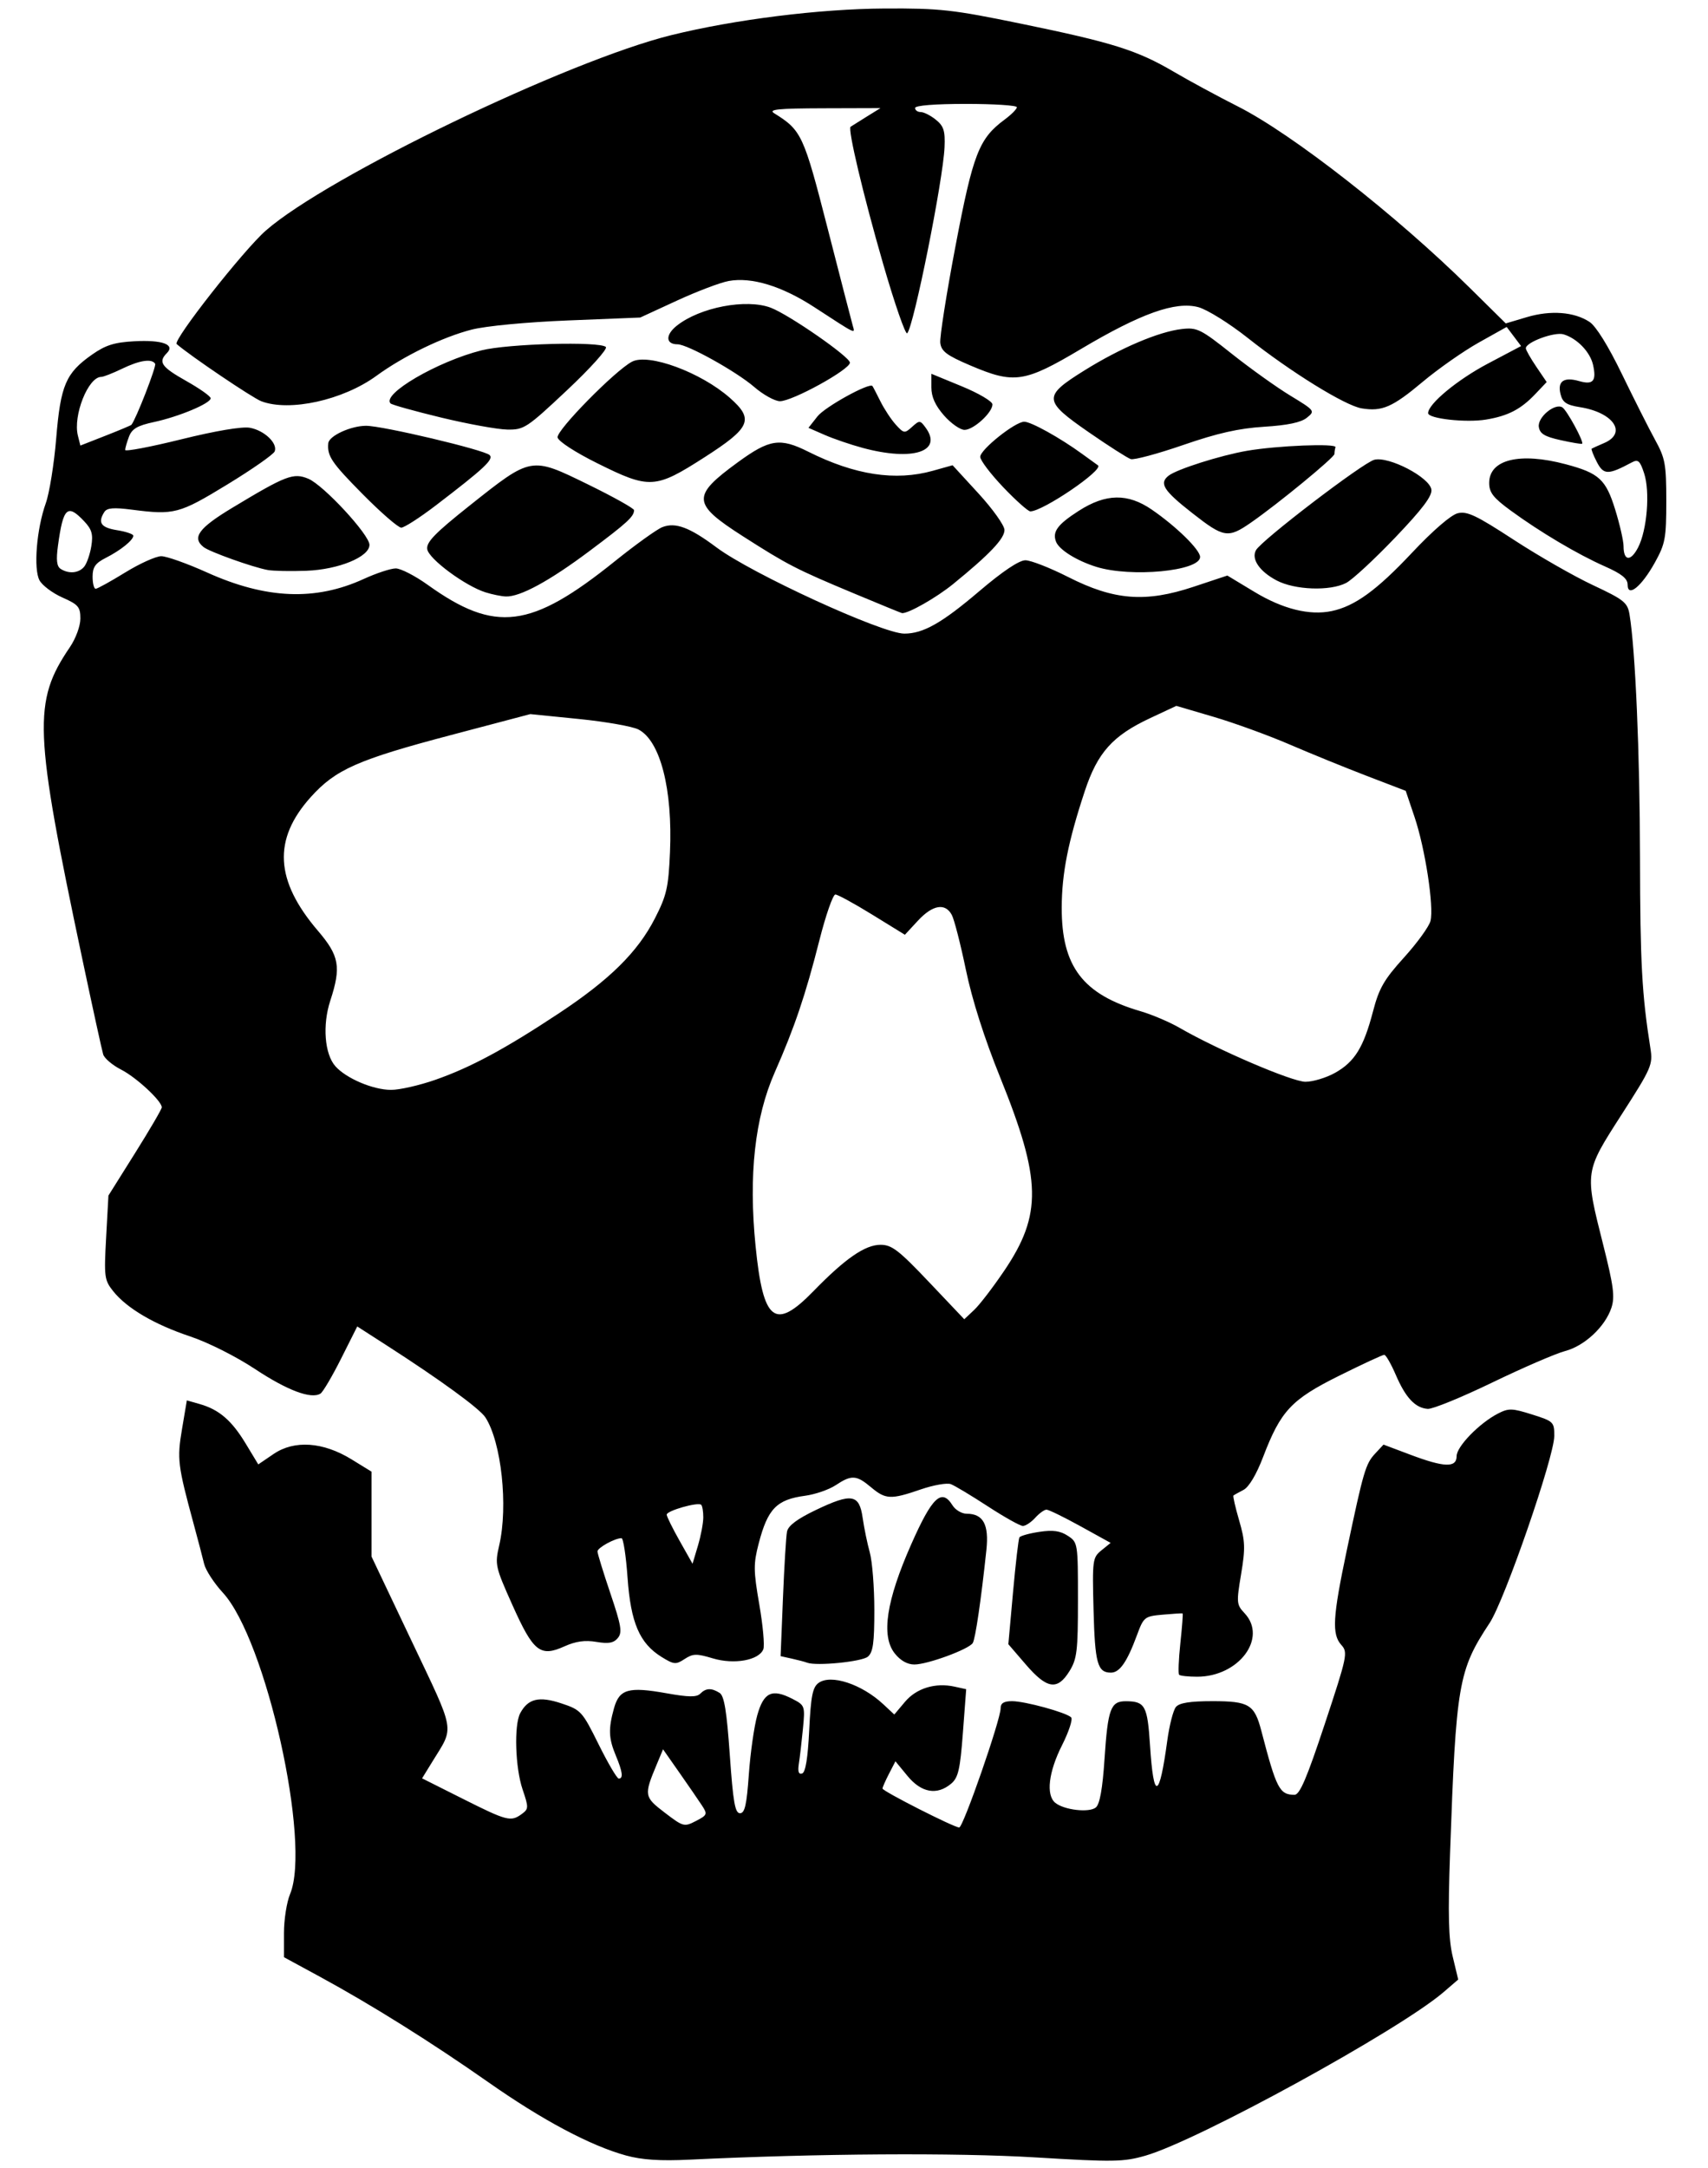 <?xml version="1.0" encoding="UTF-8" standalone="no"?>
<!-- Created with Inkscape (http://www.inkscape.org/) -->

<svg
   version="1.1"
   id="svg1"
   width="419.481"
   height="532"
   viewBox="0 0 419.481 532"
   sodipodi:docname="5.svg"
   inkscape:version="1.3.2 (091e20e, 2023-11-25, custom)"
   xml:space="preserve"
   xmlns:inkscape="http://www.inkscape.org/namespaces/inkscape"
   xmlns:sodipodi="http://sodipodi.sourceforge.net/DTD/sodipodi-0.dtd"
   xmlns="http://www.w3.org/2000/svg"
   xmlns:svg="http://www.w3.org/2000/svg"><defs
     id="defs1" /><sodipodi:namedview
     id="namedview1"
     pagecolor="#ffffff"
     bordercolor="#000000"
     borderopacity="0.25"
     inkscape:showpageshadow="2"
     inkscape:pageopacity="0.0"
     inkscape:pagecheckerboard="0"
     inkscape:deskcolor="#d1d1d1"
     inkscape:zoom="1.0327481"
     inkscape:cx="269.66887"
     inkscape:cy="226.0958"
     inkscape:window-width="1920"
     inkscape:window-height="991"
     inkscape:window-x="-9"
     inkscape:window-y="-9"
     inkscape:window-maximized="1"
     inkscape:current-layer="g1" /><g
     inkscape:groupmode="layer"
     inkscape:label="Image"
     id="g1"><path
       style="fill:#000000"
       d="m 153.74,528.999 c -8.725,-2.395 -20.517,-8.664 -33.75,-17.942 -13.972,-9.797 -28.788,-19.068 -41.5,-25.969 l -8.75,-4.75 0,-5.951 c 0,-3.273 0.675,-7.567 1.5,-9.541 5.228,-12.513 -5.926,-62.49 -16.509,-73.971 -2.158,-2.341 -4.226,-5.52 -4.597,-7.065 C 49.764,382.264 48.605,377.85 47.559,374 43.644,359.589 43.46,358.091 44.705,350.706 l 1.185,-7.024 3.175,0.906 c 4.748,1.355 7.832,4.007 11.271,9.69 l 3.096,5.116 3.77,-2.562 c 5.092,-3.46 12.148,-2.972 19.133,1.322 l 4.906,3.017 V 371.586 382 l 9.885,20.806 c 10.829,22.793 10.473,20.753 5.137,29.415 l -2.601,4.221 10.021,5.029 c 10.861,5.45 11.777,5.686 14.47,3.717 1.689,-1.235 1.7,-1.591 0.191,-6.035 -1.805,-5.316 -2.13,-15.799 -0.581,-18.696 1.919,-3.586 4.624,-4.235 10.086,-2.421 4.845,1.609 5.137,1.929 9.171,10.063 2.292,4.62 4.516,8.401 4.944,8.401 1.16,0 0.948,-1.654 -0.723,-5.654 -1.767,-4.229 -1.856,-6.523 -0.45,-11.588 1.313,-4.727 3.558,-5.367 12.942,-3.69 5.389,0.963 7.353,0.986 8.241,0.098 1.403,-1.403 2.758,-1.457 4.765,-0.188 1.132,0.716 1.743,4.44 2.5,15.235 0.812,11.588 1.285,14.287 2.501,14.287 1.181,0 1.643,-2.02 2.171,-9.5 0.369,-5.225 1.296,-11.75 2.061,-14.5 1.587,-5.708 3.632,-6.656 8.706,-4.032 3.006,1.555 3.061,1.713 2.52,7.311 -0.304,3.147 -0.753,6.995 -0.996,8.552 -0.306,1.951 -0.058,2.703 0.798,2.421 0.835,-0.276 1.405,-3.764 1.741,-10.664 0.405,-8.315 0.838,-10.501 2.286,-11.557 3.032,-2.211 10.597,0.276 15.913,5.231 l 2.699,2.516 2.612,-3.104 c 2.823,-3.355 7.46,-4.777 12.189,-3.738 l 2.854,0.627 -0.81,10.72 c -0.683,9.027 -1.138,10.996 -2.887,12.47 -3.452,2.909 -7.31,2.234 -10.694,-1.871 l -2.985,-3.621 -1.588,3.071 c -0.874,1.689 -1.588,3.314 -1.588,3.611 0,0.643 17.571,9.56 18.837,9.56 0.977,0 10.19,-26.49 10.173,-29.25 -0.008,-1.255 0.786,-1.75 2.808,-1.75 3.158,0 13.233,2.755 14.508,3.967 0.455,0.432 -0.558,3.529 -2.25,6.881 -3.29,6.517 -3.959,12.174 -1.666,14.078 2.153,1.787 8.363,2.507 9.988,1.158 0.964,-0.8 1.643,-4.591 2.128,-11.879 0.824,-12.372 1.506,-14.211 5.258,-14.19 4.708,0.027 5.287,1.088 5.92,10.861 0.884,13.641 2.27,13.25 4.236,-1.195 0.51,-3.75 1.463,-7.463 2.116,-8.25 0.845,-1.018 3.441,-1.432 8.994,-1.432 8.969,0 10.301,0.81 11.993,7.295 3.711,14.22 4.455,15.656 8.133,15.69 1.288,0.012 3.019,-4.032 7.459,-17.425 5.494,-16.572 5.697,-17.534 4.073,-19.329 -2.392,-2.643 -2.154,-6.806 1.333,-23.323 4.106,-19.451 4.607,-21.154 6.964,-23.684 l 2.04,-2.19 6.596,2.483 c 8.349,3.142 11.358,3.235 11.358,0.351 0,-2.351 5.546,-8.065 10.128,-10.434 2.65,-1.37 3.461,-1.35 8.403,0.207 5.287,1.666 5.469,1.843 5.455,5.291 -0.02,5.137 -12.185,40.299 -15.872,45.877 -7.691,11.635 -8.254,14.909 -9.721,56.472 -0.535,15.156 -0.382,21.097 0.652,25.409 l 1.35,5.628 -3.596,3.091 c -10.83,9.306 -60.316,36.43 -73.223,40.134 -5.4,1.549 -7.787,1.587 -27,0.428 -19.579,-1.181 -53.549,-0.962 -84.936,0.55 -7.261,0.35 -11.702,0.059 -15.64,-1.021 z m 18.667,-85.885 c -0.814,-1.242 -3.299,-4.855 -5.522,-8.028 l -4.042,-5.77 -1.581,3.783 c -3.139,7.512 -3.075,7.887 2.002,11.763 4.548,3.473 4.775,3.533 7.655,2.044 2.792,-1.444 2.88,-1.668 1.488,-3.793 z m 79.537,-34.604 -4.296,-4.989 1.149,-12.76 c 0.632,-7.018 1.338,-13.072 1.57,-13.453 0.232,-0.381 2.436,-0.994 4.9,-1.364 3.339,-0.501 5.114,-0.255 6.977,0.965 2.469,1.618 2.498,1.802 2.498,15.746 0,12.548 -0.23,14.482 -2.082,17.477 -2.96,4.789 -5.528,4.401 -10.715,-1.622 z m 37.652,2.512 c -0.263,-0.263 -0.13,-3.73 0.294,-7.706 0.425,-3.975 0.677,-7.281 0.561,-7.346 -0.116,-0.065 -2.303,0.069 -4.861,0.298 -4.505,0.404 -4.703,0.561 -6.371,5.074 -2.423,6.557 -4.235,9.157 -6.38,9.157 -3.293,0 -3.926,-2.275 -4.266,-15.337 -0.32,-12.325 -0.244,-12.906 1.931,-14.67 l 2.264,-1.837 -7.388,-4.078 c -4.063,-2.243 -7.825,-4.078 -8.359,-4.078 -0.535,0 -1.786,0.9 -2.782,2 -0.995,1.1 -2.357,2 -3.027,2 -0.669,0 -4.537,-2.163 -8.595,-4.806 -4.058,-2.643 -8.152,-5.099 -9.097,-5.457 -0.946,-0.358 -4.278,0.23 -7.407,1.306 -7.34,2.525 -8.612,2.469 -12.192,-0.543 -3.581,-3.013 -4.782,-3.083 -8.682,-0.501 -1.65,1.092 -5.036,2.259 -7.525,2.592 -6.967,0.934 -9.161,3.187 -11.374,11.683 -1.316,5.054 -1.301,6.662 0.142,15.005 0.889,5.139 1.335,10.076 0.992,10.97 -1.043,2.717 -7.17,3.825 -12.418,2.245 -3.99,-1.201 -4.867,-1.18 -6.917,0.163 -2.155,1.412 -2.619,1.37 -5.662,-0.51 -5.402,-3.338 -7.575,-8.406 -8.354,-19.476 -0.374,-5.319 -1.042,-9.671 -1.485,-9.671 -1.631,0 -5.899,2.35 -5.899,3.248 0,0.51 1.425,5.139 3.166,10.287 2.688,7.947 2.964,9.603 1.829,10.971 -1.016,1.224 -2.282,1.452 -5.269,0.947 -2.782,-0.47 -5.074,-0.149 -7.838,1.097 -5.95,2.683 -7.633,1.35 -12.769,-10.117 -4.233,-9.45 -4.343,-9.949 -3.25,-14.685 2.224,-9.634 0.536,-25.285 -3.384,-31.376 -1.384,-2.151 -10.984,-9.151 -24.234,-17.671 l -7.249,-4.661 -3.974,7.904 c -2.186,4.347 -4.465,8.207 -5.066,8.578 -2.284,1.411 -8.135,-0.785 -16.057,-6.027 -4.655,-3.08 -11.552,-6.547 -15.92,-8.001 -8.79,-2.927 -15.585,-6.916 -18.925,-11.109 -2.161,-2.713 -2.265,-3.501 -1.733,-13.179 l 0.565,-10.293 6.554,-10.44 c 3.604,-5.742 6.552,-10.785 6.549,-11.207 -0.009,-1.569 -6.246,-7.354 -9.983,-9.261 -2.127,-1.085 -4.112,-2.768 -4.411,-3.739 C 25.042,257.795 22.75,247.325 20.247,235.5 8.309,179.093 8.034,172.262 17.167,158.823 c 1.448,-2.131 2.574,-5.196 2.574,-7.009 0,-2.847 -0.513,-3.448 -4.414,-5.174 -2.428,-1.074 -4.961,-2.973 -5.628,-4.221 C 8.189,139.602 8.992,129.793 11.246,123.5 c 0.887,-2.475 2.037,-9.635 2.556,-15.912 1.079,-13.047 2.349,-16.024 8.757,-20.528 3.359,-2.361 5.496,-3.037 10.452,-3.307 6.85,-0.373 10.074,0.802 7.971,2.905 -2.197,2.197 -1.361,3.4 4.758,6.842 3.3,1.856 6,3.766 6,4.244 0,1.249 -7.802,4.52 -13.902,5.829 -4.095,0.878 -5.423,1.652 -6.159,3.589 -0.516,1.358 -0.939,2.828 -0.939,3.266 0,0.438 6.188,-0.733 13.75,-2.604 8.44,-2.087 14.952,-3.185 16.863,-2.842 3.552,0.637 6.88,3.792 6.112,5.794 -0.285,0.742 -5.529,4.404 -11.654,8.137 -11.814,7.2 -13.005,7.513 -23.456,6.168 -4.48,-0.577 -6.089,-0.438 -6.735,0.581 -1.664,2.625 -0.824,3.824 3.121,4.455 2.2,0.352 4,0.962 4,1.357 0,1.085 -3.112,3.589 -6.75,5.432 -2.569,1.301 -3.25,2.269 -3.25,4.621 0,1.636 0.338,2.974 0.75,2.974 0.412,-3.1e-4 3.675,-1.8 7.25,-3.999 3.575,-2.199 7.566,-3.999 8.868,-3.999 1.302,-3.1e-4 6.372,1.802 11.265,4.006 14.47,6.515 26.588,7.015 38.448,1.585 3.114,-1.425 6.658,-2.592 7.877,-2.592 1.219,0 4.754,1.817 7.856,4.039 16.598,11.886 25.313,10.784 45.97,-5.811 5.068,-4.072 10.304,-7.831 11.634,-8.354 3.218,-1.266 6.708,0.035 13.284,4.951 8.634,6.456 40.72,21.176 46.156,21.176 4.643,0 9.201,-2.579 18.422,-10.422 5.719,-4.864 9.771,-7.578 11.314,-7.578 1.322,0 6.064,1.856 10.539,4.125 11.248,5.703 18.962,6.302 30.747,2.386 l 8.313,-2.762 6.652,4.012 c 6.985,4.213 13.532,5.84 18.955,4.71 5.676,-1.182 11.094,-5.11 19.74,-14.313 5.067,-5.393 9.564,-9.28 11.211,-9.69 2.306,-0.574 4.529,0.475 13.755,6.491 6.053,3.947 14.81,8.959 19.46,11.138 7.64,3.58 8.507,4.273 8.995,7.183 1.439,8.595 2.537,34 2.58,59.721 0.043,25.832 0.466,33.586 2.55,46.743 0.64,4.044 0.308,4.81 -7.076,16.3 -9.103,14.166 -9.068,13.917 -4.537,31.864 2.569,10.174 2.923,12.868 2.043,15.534 -1.534,4.647 -6.597,9.376 -11.382,10.631 -2.276,0.597 -10.318,4.071 -17.873,7.72 -7.554,3.649 -14.692,6.563 -15.862,6.475 -3.076,-0.232 -5.426,-2.732 -7.839,-8.339 -1.166,-2.711 -2.445,-4.93 -2.842,-4.932 -0.397,-0.002 -5.374,2.306 -11.059,5.129 -11.771,5.845 -14.356,8.603 -18.692,19.951 -1.643,4.3 -3.48,7.38 -4.814,8.073 -1.186,0.616 -2.296,1.237 -2.466,1.378 -0.17,0.141 0.459,2.893 1.398,6.115 1.488,5.105 1.55,6.801 0.477,13.206 -1.166,6.967 -1.122,7.464 0.852,9.564 5.706,6.074 -1.406,15.587 -11.653,15.587 -2.163,0 -4.147,-0.215 -4.41,-0.478 z M 172.725,372.417 c 0.008,-1.421 -0.22,-2.818 -0.507,-3.105 -0.751,-0.751 -8.478,1.446 -8.478,2.41 0,0.445 1.428,3.338 3.173,6.431 l 3.173,5.622 1.312,-4.387 c 0.722,-2.413 1.319,-5.55 1.327,-6.971 z m 73.906,-60.541 c 9.345,-13.833 9.17,-22.329 -0.978,-47.43 -3.907,-9.663 -6.898,-19.042 -8.43,-26.426 -1.306,-6.296 -2.864,-12.363 -3.464,-13.483 -1.611,-3.011 -4.709,-2.482 -8.321,1.418 l -3.199,3.455 -8,-4.927 c -4.4,-2.71 -8.481,-4.939 -9.069,-4.955 -0.588,-0.016 -2.353,5.034 -3.923,11.221 -3.402,13.408 -6.116,21.43 -10.959,32.398 -4.903,11.102 -6.466,25.211 -4.724,42.635 1.86,18.608 4.725,20.845 14.21,11.102 7.797,-8.009 12.686,-11.385 16.486,-11.385 2.759,0 4.462,1.308 11.891,9.135 l 8.671,9.135 2.425,-2.278 c 1.334,-1.253 4.656,-5.58 7.383,-9.617 z M 106.913,265.007 c 8.678,-3.032 17.12,-7.571 30.327,-16.305 12.494,-8.263 19.374,-15.055 23.592,-23.291 2.895,-5.653 3.334,-7.569 3.714,-16.219 0.681,-15.486 -2.372,-27.382 -7.741,-30.158 -1.466,-0.758 -8.043,-1.918 -14.615,-2.578 l -11.95,-1.2 -19.5,5.144 c -22.889,6.038 -28.324,8.443 -34.428,15.231 -9.338,10.386 -8.794,20.456 1.774,32.809 5.263,6.152 5.741,8.861 3.028,17.156 -1.956,5.98 -1.399,13.098 1.258,16.086 2.651,2.98 9.215,5.77 13.637,5.796 2.073,0.012 6.98,-1.1 10.904,-2.471 z m 220.99,-1.719 c 4.813,-2.705 6.993,-6.236 9.303,-15.069 1.491,-5.703 2.705,-7.809 7.634,-13.248 3.224,-3.557 6.142,-7.587 6.486,-8.956 0.878,-3.497 -1.314,-17.789 -3.907,-25.471 l -2.179,-6.457 -9.5,-3.64 c -5.225,-2.002 -13.775,-5.48 -19,-7.73 -5.225,-2.25 -13.626,-5.303 -18.668,-6.786 l -9.168,-2.696 -6.42,3.004 c -9.226,4.317 -12.928,8.444 -16.058,17.9 -4.097,12.377 -5.655,20.244 -5.671,28.642 -0.027,14.42 5.189,21.262 19.363,25.395 2.817,0.821 7.143,2.663 9.614,4.092 9.293,5.376 27.591,13.212 30.872,13.221 1.85,0.005 5.135,-0.986 7.299,-2.203 z M 20.666,139.089 c 0.644,-0.776 1.436,-3.044 1.76,-5.039 0.473,-2.917 0.136,-4.111 -1.723,-6.089 -4.143,-4.41 -5.182,-3.457 -6.461,5.93 -0.487,3.572 -0.307,5.118 0.666,5.735 2.006,1.272 4.447,1.045 5.758,-0.536 z m 11.601,-34.824 c 1.117,-1.326 6.204,-14.391 5.836,-14.987 -0.814,-1.318 -3.798,-0.869 -8.127,1.222 -2.277,1.1 -4.579,2 -5.115,2 -3.201,0 -6.97,9.482 -5.731,14.419 l 0.61,2.432 6.152,-2.411 c 3.383,-1.326 6.252,-2.53 6.375,-2.676 z m 165.973,303.796 c -0.55,-0.212 -2.243,-0.661 -3.763,-0.996 l -2.763,-0.61 0.576,-14.228 c 0.317,-7.825 0.767,-15.18 0.999,-16.344 0.29,-1.453 2.513,-3.115 7.086,-5.3 8.806,-4.206 10.66,-3.897 11.489,1.917 0.353,2.475 1.142,6.3 1.753,8.5 0.611,2.2 1.114,8.557 1.117,14.128 0.004,8.081 -0.319,10.397 -1.599,11.459 -1.492,1.238 -12.648,2.342 -14.895,1.474 z m 21.483,-2.31 c -3.364,-4.277 -2.048,-12.924 4.072,-26.751 5.148,-11.63 7.476,-13.826 10.138,-9.563 0.709,1.135 2.273,2.063 3.477,2.063 4.064,0 5.508,2.644 4.847,8.877 -1.285,12.132 -2.702,21.805 -3.347,22.849 -0.948,1.534 -11.119,5.273 -14.347,5.273 -1.73,3.2e-4 -3.443,-0.972 -4.84,-2.749 z m -9.983,-260.109 c -14.179,-5.919 -16.301,-7.011 -27.278,-14.029 -12.512,-8 -12.644,-9.858 -1.29,-18.135 7.846,-5.72 10.386,-6.103 17.351,-2.616 11.433,5.725 21.393,7.249 30.574,4.678 l 4.856,-1.359 6.347,6.91 c 3.491,3.8 6.368,7.831 6.394,8.957 0.048,2.107 -3.62,5.972 -12.603,13.281 -4.13,3.36 -11.055,7.296 -12.568,7.143 -0.155,-0.016 -5.457,-2.189 -11.782,-4.829 z m -90.5,-0.268 c -5.005,-1.577 -13.97,-8.217 -14.313,-10.601 -0.248,-1.724 1.918,-3.947 10.433,-10.708 15.211,-12.077 14.995,-12.038 28.973,-5.212 6.274,3.064 11.4,5.925 11.392,6.358 -0.031,1.582 -1.666,3.077 -10.995,10.056 -9.803,7.334 -16.998,11.239 -20.49,11.12 -1.1,-0.037 -3.35,-0.494 -5,-1.013 z m 280.5,-1.879 c 0,-1.493 -1.465,-2.669 -5.605,-4.5 -6.676,-2.952 -15.91,-8.426 -23.145,-13.718 -4.252,-3.111 -5.25,-4.394 -5.25,-6.752 0,-5.761 7.517,-7.594 18.813,-4.587 8.182,2.178 9.842,3.704 12.146,11.163 1.123,3.635 2.041,7.66 2.041,8.945 0,3.667 1.756,3.826 3.567,0.324 2.213,-4.279 2.978,-13.688 1.483,-18.219 -1.027,-3.113 -1.47,-3.496 -3.058,-2.647 -5.792,3.1 -6.895,3.083 -8.555,-0.126 -0.871,-1.685 -1.439,-3.156 -1.261,-3.269 0.178,-0.113 1.561,-0.736 3.074,-1.386 5.689,-2.443 2.299,-7.477 -5.92,-8.788 -3.37,-0.538 -4.293,-1.153 -4.808,-3.206 -0.796,-3.17 0.806,-4.283 4.599,-3.195 3.401,0.975 4.261,-0.02 3.402,-3.933 -0.703,-3.2 -3.903,-6.532 -7.246,-7.545 -2.219,-0.673 -9.276,1.928 -9.276,3.419 0,0.411 1.152,2.444 2.56,4.519 l 2.56,3.772 -2.81,2.957 c -3.548,3.733 -6.68,5.354 -12.079,6.251 -4.915,0.817 -14.231,-0.219 -14.231,-1.581 0,-2.25 7.175,-8.193 14.667,-12.148 l 8.167,-4.312 -1.77,-2.347 -1.77,-2.347 -6.832,3.821 c -3.758,2.101 -9.963,6.443 -13.789,9.648 -7.457,6.245 -9.958,7.334 -14.982,6.518 -4.046,-0.657 -17.396,-8.904 -28.019,-17.31 -4.496,-3.558 -9.935,-6.942 -12.093,-7.525 -5.591,-1.51 -14.12,1.524 -28.824,10.256 -13.942,8.278 -16.416,8.643 -27.255,4.015 -5.74,-2.451 -7.056,-3.44 -7.309,-5.497 -0.17,-1.379 1.511,-12.073 3.735,-23.763 4.311,-22.661 5.759,-26.39 12.063,-31.05 1.656,-1.224 3.011,-2.592 3.011,-3.038 0,-0.447 -5.625,-0.812 -12.5,-0.812 -7.667,0 -12.5,0.387 -12.5,1 0,0.55 0.625,1 1.389,1 0.764,0 2.439,0.85 3.722,1.889 1.935,1.567 2.297,2.719 2.123,6.75 -0.349,8.072 -7.554,43.965 -9.165,45.654 -0.416,0.436 -3.074,-7.214 -5.906,-17 -4.867,-16.817 -8.75,-33.163 -8.003,-33.686 0.187,-0.131 1.914,-1.213 3.839,-2.406 l 3.5,-2.168 -14,0.042 c -11.248,0.034 -13.624,0.276 -12.086,1.233 6.714,4.178 7.212,5.252 13.096,28.191 3.103,12.1 5.881,22.844 6.173,23.875 0.605,2.136 1.144,2.393 -9.395,-4.465 -7.994,-5.201 -15.415,-7.473 -21.066,-6.447 -2.048,0.371 -7.773,2.542 -12.723,4.822 l -9,4.147 -17.696,0.712 c -10.29,0.414 -20.219,1.359 -23.725,2.257 -7.126,1.826 -16.693,6.467 -23.376,11.34 -8.19,5.972 -21.332,8.871 -28.265,6.236 C 61.999,97.648 46.748,87.349 43.392,84.439 42.372,83.555 59.777,61.413 65.284,56.588 80.414,43.334 139.451,14.897 164.855,8.628 180.443,4.781 201.337,2.173 217.24,2.089 c 13.635,-0.072 16.684,0.267 33.5,3.723 22.533,4.63 28.536,6.517 37.53,11.796 3.833,2.25 10.907,6.075 15.719,8.501 13.358,6.734 38.99,26.77 57.026,44.577 l 8.797,8.685 5.179,-1.538 c 5.864,-1.741 11.614,-1.305 15.387,1.166 1.594,1.044 4.609,5.898 7.977,12.84 2.978,6.139 6.645,13.401 8.149,16.14 2.467,4.491 2.735,5.961 2.735,15 0,9.1 -0.257,10.484 -2.792,15.057 -3.282,5.919 -6.708,8.707 -6.708,5.46 z m -86.219,-1.048 c -4.194,-2.215 -6.265,-5.26 -5.052,-7.427 1.381,-2.468 26.3,-21.489 29.059,-22.182 3.596,-0.903 13.591,4.312 14.019,7.314 0.223,1.567 -2.206,4.781 -8.935,11.82 -5.083,5.317 -10.486,10.311 -12.007,11.097 -3.969,2.052 -12.614,1.737 -17.083,-0.622 z M 65.74,139.888 c -3.668,-0.668 -14.3,-4.469 -15.75,-5.631 -2.898,-2.322 -1.197,-4.655 7,-9.596 13.269,-7.998 15.066,-8.687 18.726,-7.171 3.725,1.543 15.024,13.746 15.024,16.226 0,2.953 -7.58,6.066 -15.5,6.364 -3.85,0.145 -8.125,0.059 -9.5,-0.192 z m 203.479,-0.782 c -4.82,-1.51 -9.105,-4.189 -9.864,-6.166 -0.939,-2.447 0.369,-4.222 5.571,-7.559 6.668,-4.279 12.047,-4.368 17.968,-0.297 6.019,4.138 11.846,9.846 11.846,11.604 0,3.473 -17.012,5.086 -25.521,2.419 z m 23.655,-13.138 c -7.117,-5.568 -8.248,-7.34 -5.884,-9.213 1.995,-1.579 12.716,-4.985 19.25,-6.116 7.415,-1.283 22.089,-1.873 21.75,-0.875 -0.138,0.404 -0.25,1.145 -0.25,1.647 0,0.853 -13.842,12.224 -20.5,16.84 -5.632,3.905 -6.667,3.74 -14.366,-2.284 z M 89.042,121.25 c -7.622,-7.711 -8.723,-9.342 -8.42,-12.474 0.175,-1.808 5.537,-4.276 9.289,-4.276 4.075,0 28.969,5.892 30.33,7.178 1.091,1.031 -1.26,3.233 -13.175,12.338 -3.946,3.016 -7.781,5.483 -8.522,5.483 -0.741,0 -5.016,-3.712 -9.501,-8.25 z m 157.351,-1.676 c -3.109,-3.259 -5.652,-6.614 -5.652,-7.454 0,-1.781 8.573,-8.62 10.806,-8.62 1.679,0 8.772,3.936 14.194,7.876 1.925,1.399 3.685,2.671 3.911,2.828 1.527,1.057 -13.523,11.297 -16.604,11.297 -0.551,0 -3.545,-2.667 -6.654,-5.926 z m -99.652,-5.857 c -5.45,-2.706 -9.629,-5.418 -9.803,-6.361 -0.318,-1.728 14.08,-16.377 18.266,-18.584 4.056,-2.138 16.888,2.585 24.009,8.837 6.044,5.307 5.186,7.327 -6.221,14.64 -12.08,7.745 -13.454,7.822 -26.252,1.467 z m 130.971,-1.048 c -0.809,-0.263 -5.408,-3.198 -10.221,-6.524 -11.326,-7.827 -11.406,-8.848 -1.192,-15.214 8.863,-5.524 18.312,-9.538 23.968,-10.182 3.733,-0.425 4.626,0.017 12.252,6.075 4.524,3.594 10.994,8.215 14.378,10.271 6.062,3.682 6.121,3.762 4.066,5.426 -1.433,1.16 -4.719,1.853 -10.503,2.214 -6.205,0.387 -11.422,1.562 -19.848,4.469 -6.287,2.169 -12.093,3.729 -12.902,3.466 z m -65.817,-2.74 c -2.94,-0.791 -7.145,-2.224 -9.342,-3.184 L 198.555,105 l 2.219,-2.819 c 1.829,-2.323 12.742,-8.345 13.493,-7.444 0.121,0.145 1.004,1.838 1.963,3.763 0.959,1.925 2.669,4.512 3.8,5.749 1.961,2.144 2.145,2.168 3.973,0.513 1.824,-1.651 1.986,-1.641 3.327,0.193 4.296,5.875 -3.16,8.278 -15.437,4.976 z m 171.346,-1.918 c -3.907,-0.868 -5.068,-1.578 -5.311,-3.249 -0.343,-2.358 3.954,-5.912 5.782,-4.782 1.12,0.692 5.394,8.561 4.849,8.927 -0.176,0.118 -2.57,-0.285 -5.32,-0.896 z m -274.851,-5.522 c -6.518,-1.573 -12.127,-3.136 -12.465,-3.473 -2.266,-2.266 11.482,-10.293 22.316,-13.03 6.51,-1.645 29.131,-2.256 30.562,-0.825 0.467,0.467 -3.821,5.234 -9.528,10.594 -9.91,9.306 -10.572,9.741 -14.705,9.67 -2.381,-0.041 -9.662,-1.362 -16.18,-2.935 z m 123.455,-0.525 c -2.15,-2.448 -3.104,-4.564 -3.104,-6.883 v -3.348 l 7.5,3.087 c 4.125,1.698 7.5,3.691 7.5,4.429 0,2.018 -4.639,6.251 -6.851,6.251 -1.068,0 -3.338,-1.591 -5.045,-3.535 z m -46.604,-6.99 C 180.828,91.171 168.833,84.5 166.403,84.5 c -2.926,0 -3.026,-2.299 -0.197,-4.555 5.673,-4.523 17.087,-6.706 23.104,-4.418 4.498,1.71 19.429,12.065 19.429,13.475 0,1.703 -14.196,9.51 -17.203,9.461 -1.263,-0.021 -4.097,-1.59 -6.297,-3.487 z"
       id="path1" /></g></svg>
